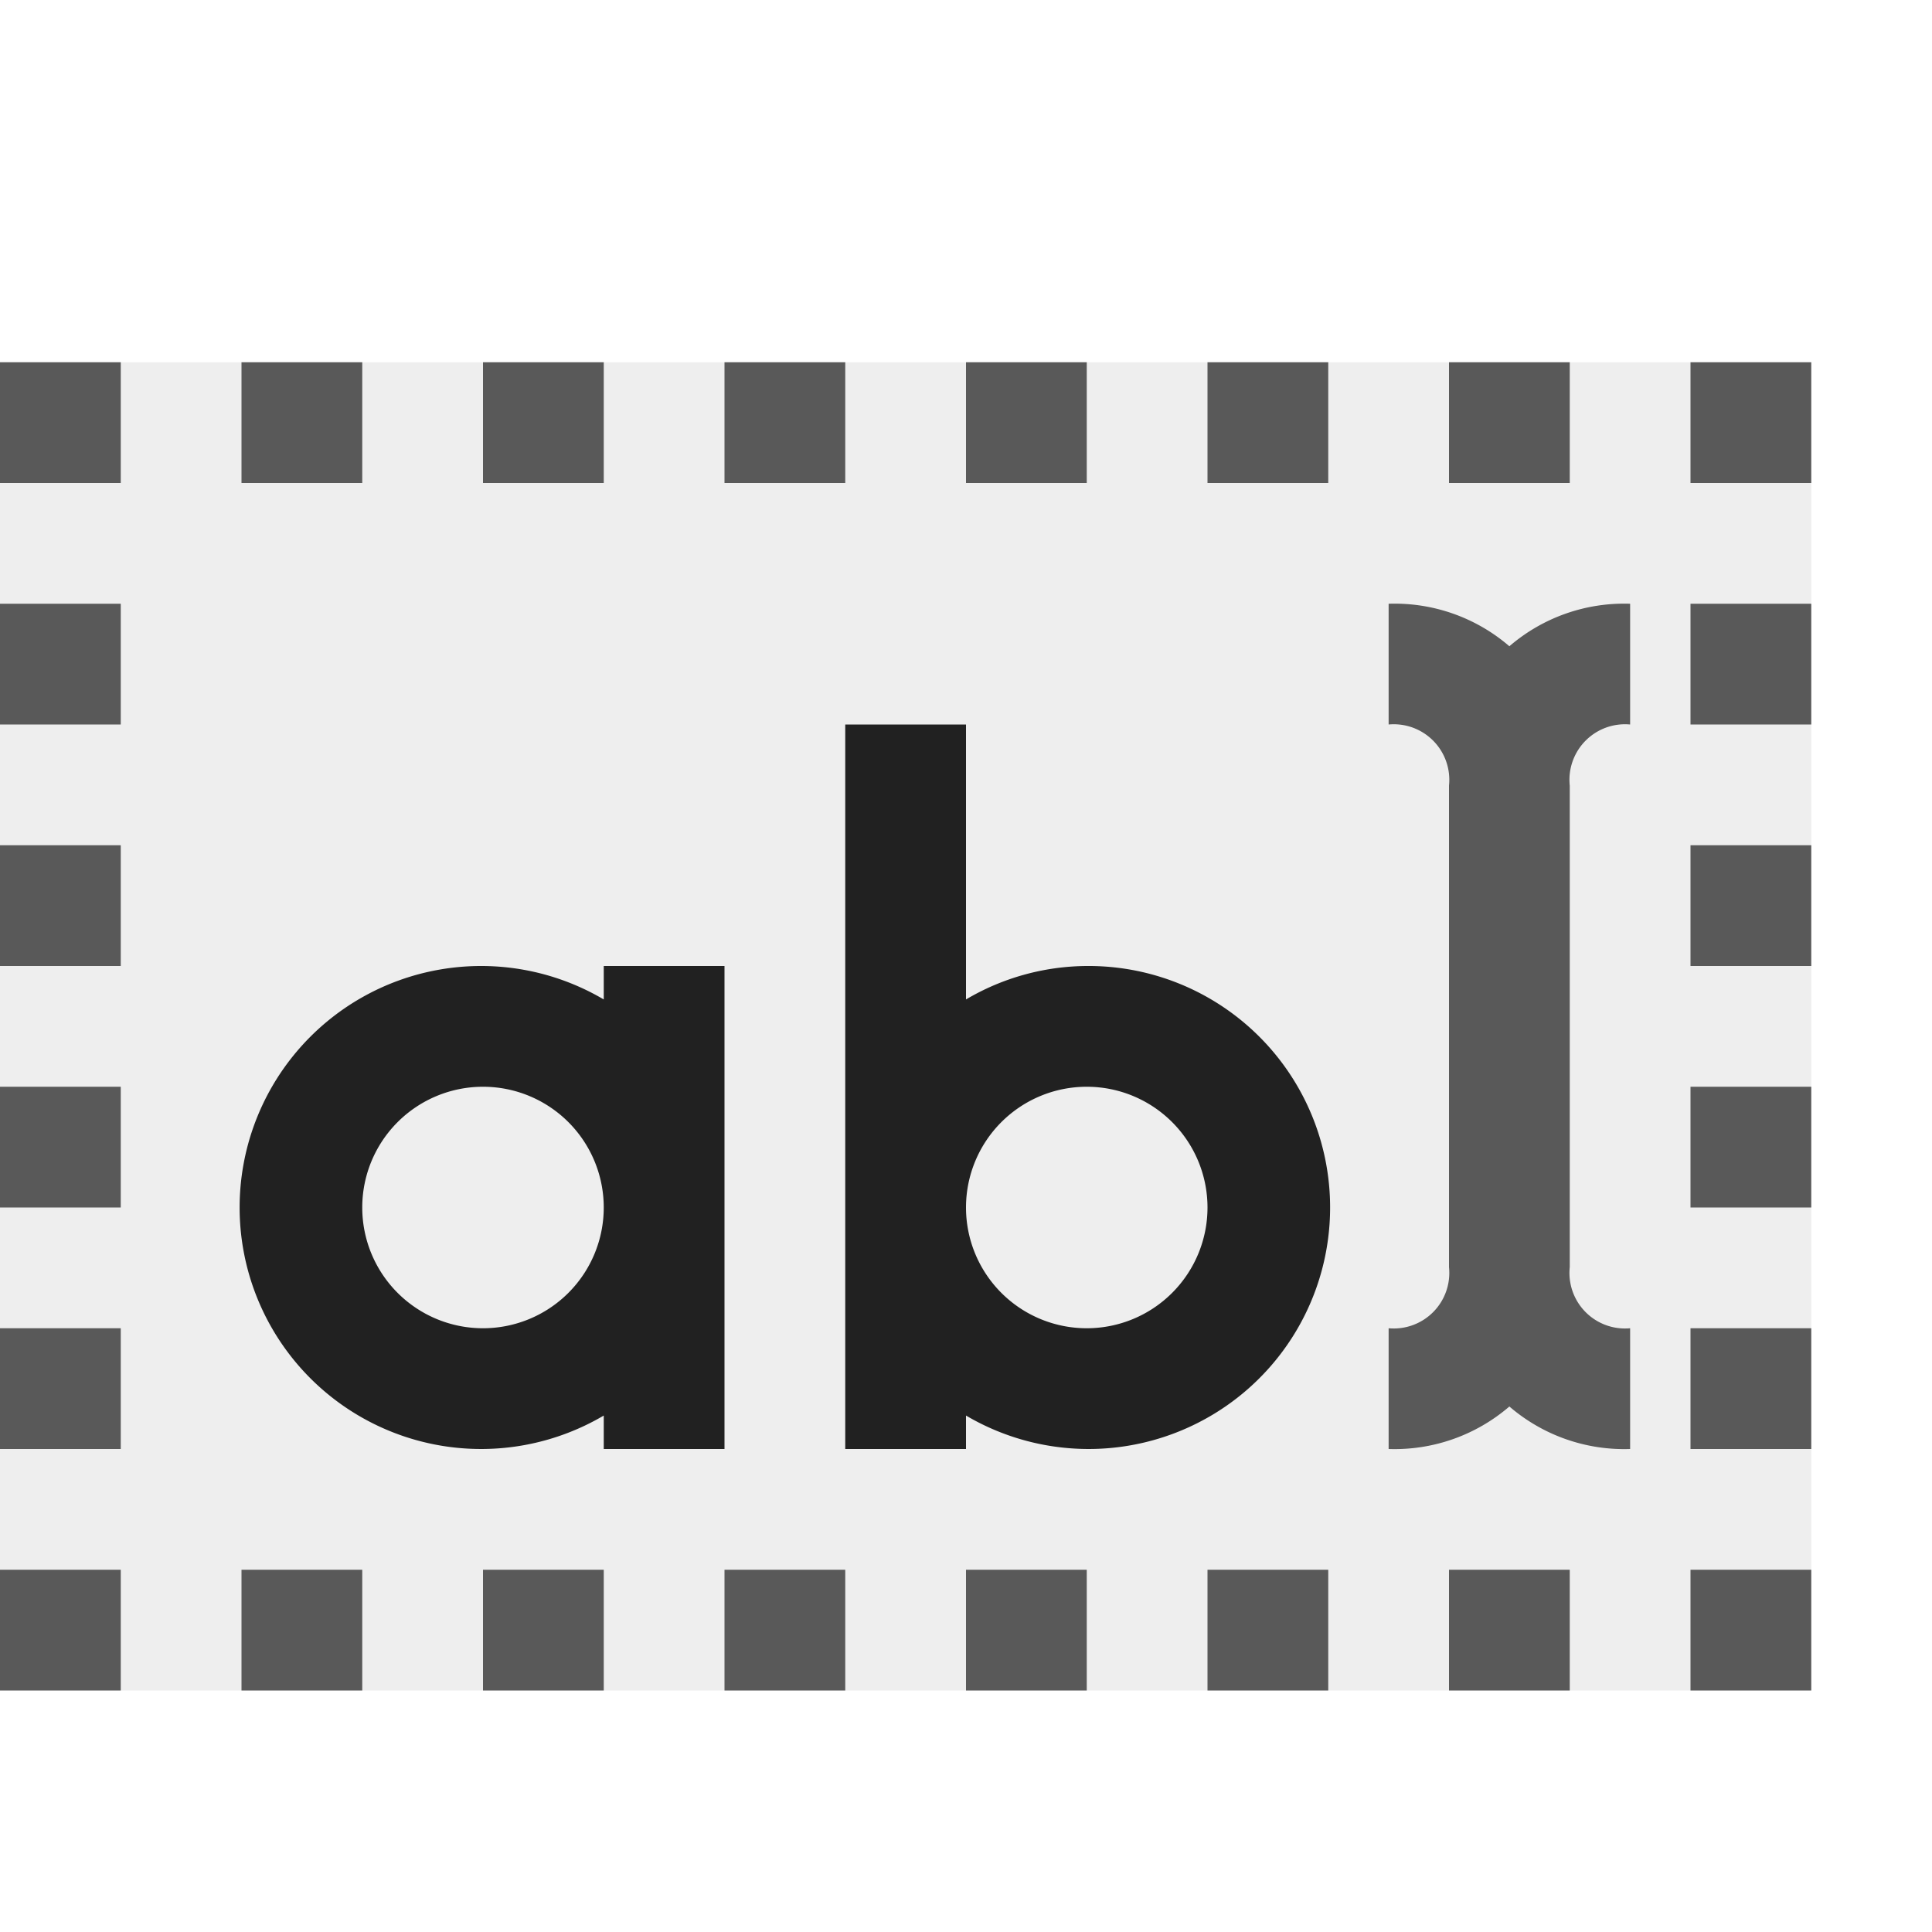 <svg xmlns="http://www.w3.org/2000/svg" viewBox="0 0 16 16">
  <defs>
    <style>.canvas{fill: none; opacity: 0;}.light-defaultgrey-10{fill: #212121; opacity: 0.1;}.light-defaultgrey{fill: #212121; opacity: 1;}.cls-1{opacity:0.75;}</style>
  </defs>
  <title>IconLightHiddenInput</title>
  <g id="canvas" class="canvas">
    <path class="canvas" d="M16,16H0V0H16Z" />
  </g>
  <g id="level-1">
    <g class="cls-1">
      <path class="light-defaultgrey-10" d="M15,3V14H0V3Z" />
      <path class="light-defaultgrey" d="M10,14h1V13H10ZM8,14H9V13H8Zm4,0h1V13H12Zm2-2h1V11H14Zm0-3v1h1V9ZM4,14H5V13H4ZM0,12H1V11H0Zm0,2H1V13H0Zm2,0H3V13H2Zm13-1H14v1h1ZM0,10H1V9H0Zm6,4H7V13H6ZM7,3H6V4H7ZM9,3H8V4H9ZM5,3H4V4H5ZM1,5H0V6H1ZM1,8V7H0V8ZM13,3H12V4h1Zm2,2H14V6h1Zm0-2H14V4h1ZM2,4H3V3H2ZM0,4H1V3H0ZM15,7H14V8h1ZM11,3H10V4h1Z" />
      <path class="light-defaultgrey" d="M13,6.506v3.988a.46.46,0,0,0,.5.506v1a1.456,1.456,0,0,1-1-.352,1.456,1.456,0,0,1-1,.352V11a.46.46,0,0,0,.5-.506V6.506A.46.46,0,0,0,11.5,6V5a1.456,1.456,0,0,1,1,.352A1.456,1.456,0,0,1,13.5,5V6A.46.46,0,0,0,13,6.506Z" />
    </g>
    <path class="light-defaultgrey" d="M9,8a1.987,1.987,0,0,0-1,.277V6H7v6H8v-.277A2,2,0,1,0,9,8Zm0,3a1,1,0,1,1,1-1A1,1,0,0,1,9,11ZM5,8v.277a2,2,0,1,0,0,3.446V12H6V8ZM4,11a1,1,0,1,1,1-1A1,1,0,0,1,4,11Z" />
  </g>
</svg>
